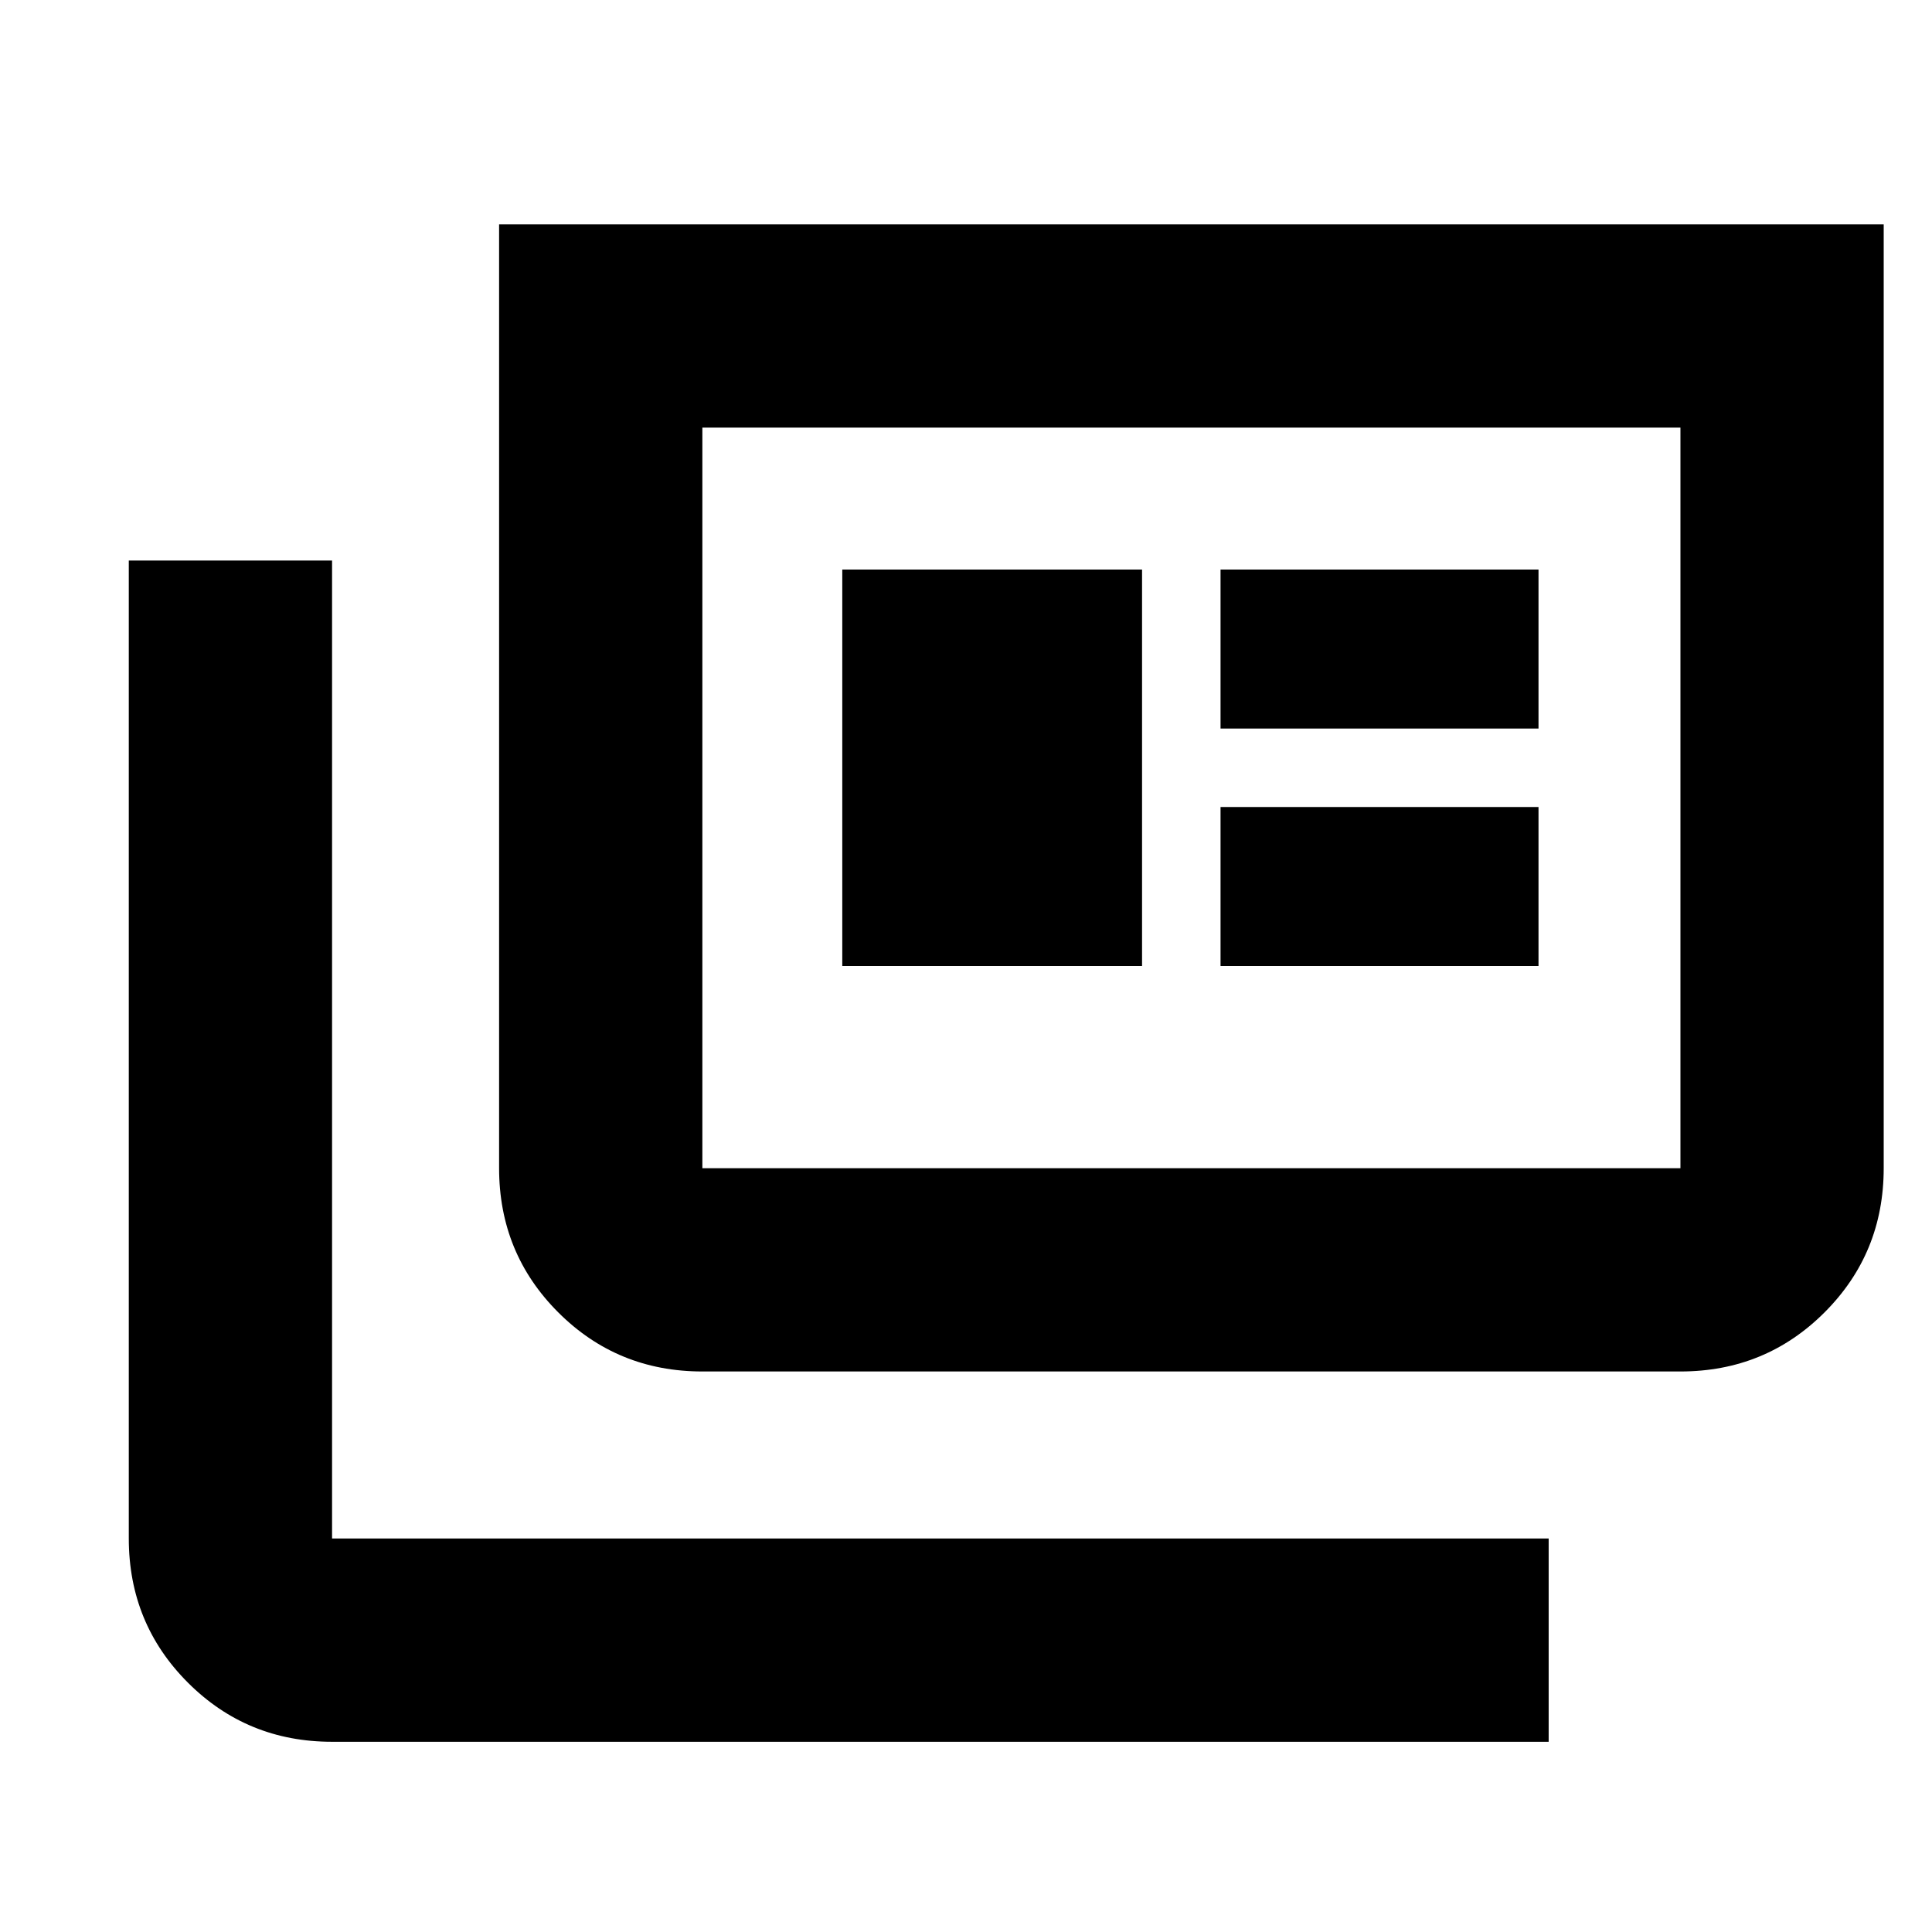 <svg xmlns="http://www.w3.org/2000/svg" height="24" viewBox="0 -960 960 960" width="24"><path d="M165-94.52q-42.242 0-71.622-29.379-29.38-29.38-29.38-71.622v-485.958H165v485.958h604.523V-94.52H165Zm184.001-184.001q-42.242 0-71.622-29.38Q248-337.28 248-379.523v-469h688.001v469q0 42.243-29.379 71.622-29.38 29.38-71.622 29.38H349.001Zm0-101.002H835v-367.998H349.001v367.998ZM418.523-480h148.956v-197H418.523v197Zm187.956 0h158v-79h-158v79Zm0-118h158v-79h-158v79ZM349.001-379.523v-367.998 367.998Z"/></svg>